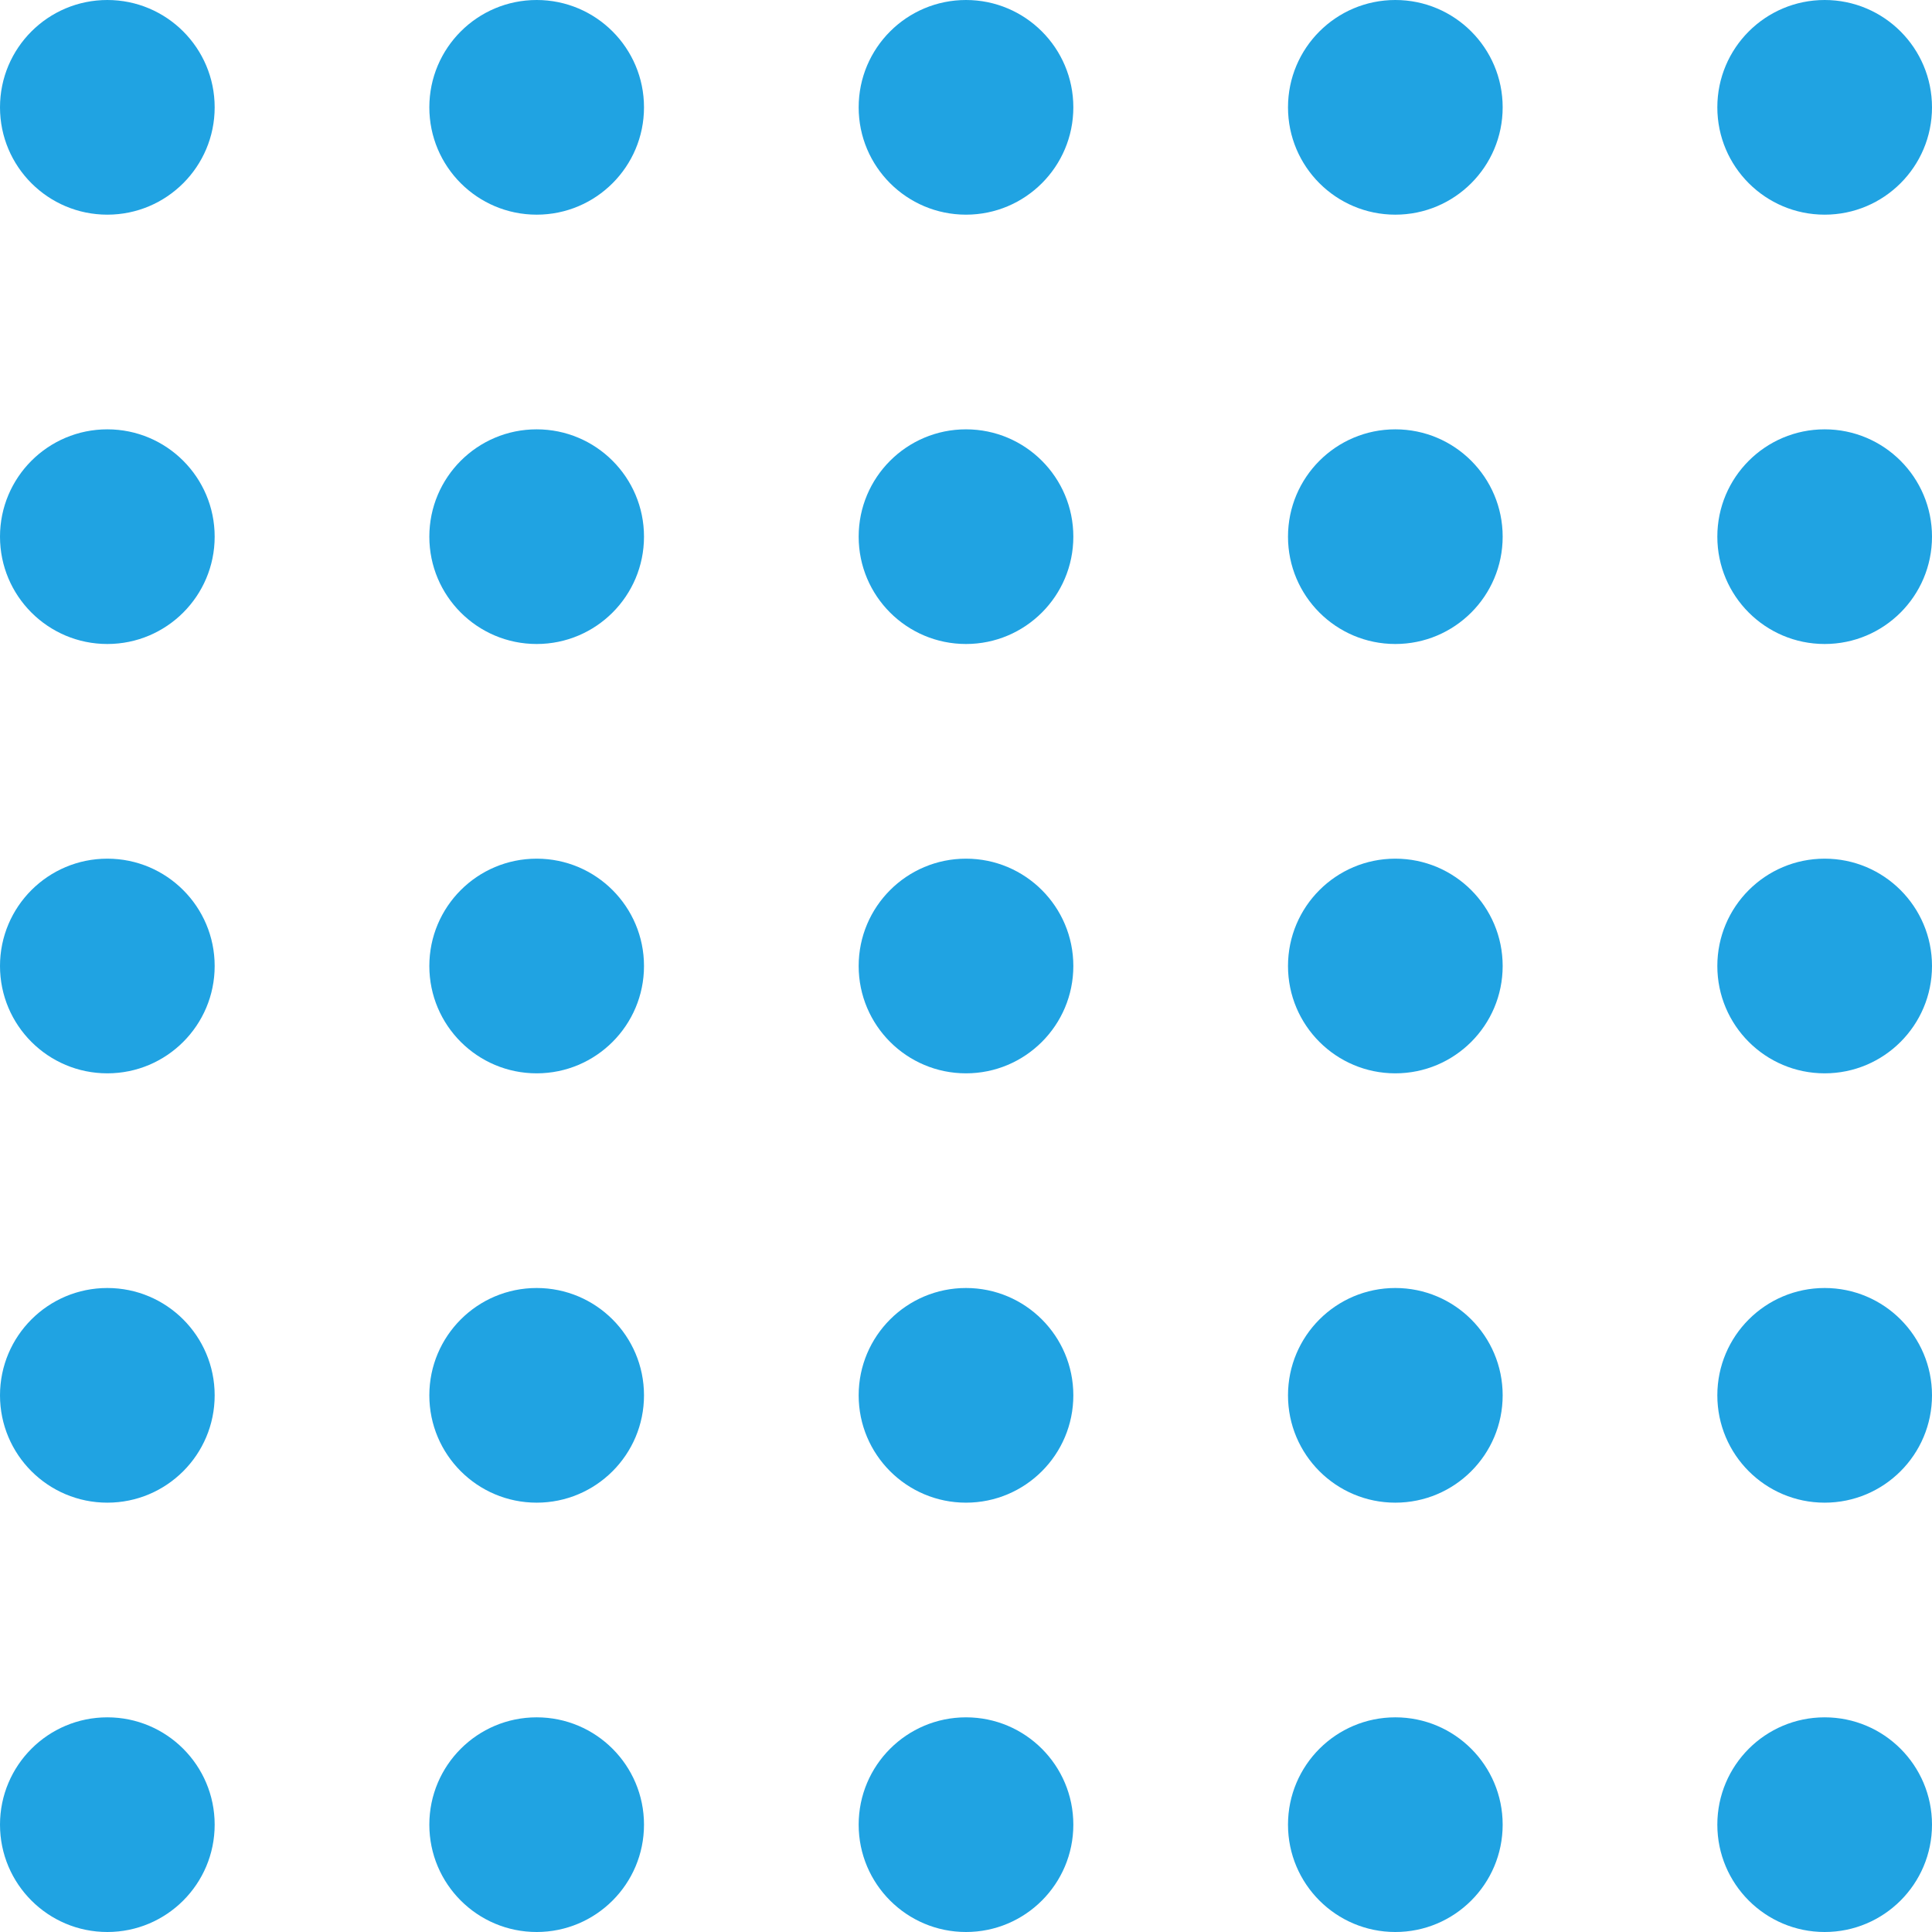 <svg width="72" height="72" viewBox="0 0 72 72" fill="none" xmlns="http://www.w3.org/2000/svg">
<circle cx="4" cy="4" r="4" fill="#20A3E2"/>
<circle cx="20" cy="4" r="4" fill="#20A3E2"/>
<circle cx="36" cy="4" r="4" fill="#20A3E2"/>
<circle cx="52" cy="4" r="4" fill="#20A3E2"/>
<circle cx="68" cy="4" r="4" fill="#20A3E2"/>
<circle cx="4" cy="20" r="4" fill="#20A3E2"/>
<circle cx="20" cy="20" r="4" fill="#20A3E2"/>
<circle cx="36" cy="20" r="4" fill="#20A3E2"/>
<circle cx="52" cy="20" r="4" fill="#20A3E2"/>
<circle cx="68" cy="20" r="4" fill="#20A3E2"/>
<circle cx="4" cy="36" r="4" fill="#20A3E2"/>
<circle cx="20" cy="36" r="4" fill="#20A3E2"/>
<circle cx="36" cy="36" r="4" fill="#20A3E2"/>
<circle cx="52" cy="36" r="4" fill="#20A3E2"/>
<circle cx="68" cy="36" r="4" fill="#20A3E2"/>
<circle cx="4" cy="52" r="4" fill="#20A3E2"/>
<circle cx="20" cy="52" r="4" fill="#20A3E2"/>
<circle cx="36" cy="52" r="4" fill="#20A3E2"/>
<circle cx="52" cy="52" r="4" fill="#20A3E2"/>
<circle cx="68" cy="52" r="4" fill="#20A3E2"/>
<circle cx="4" cy="68" r="4" fill="#20A3E2"/>
<circle cx="20" cy="68" r="4" fill="#20A3E2"/>
<circle cx="36" cy="68" r="4" fill="#20A3E2"/>
<circle cx="52" cy="68" r="4" fill="#20A3E2"/>
<circle cx="68" cy="68" r="4" fill="#20A3E2"/>
</svg>
